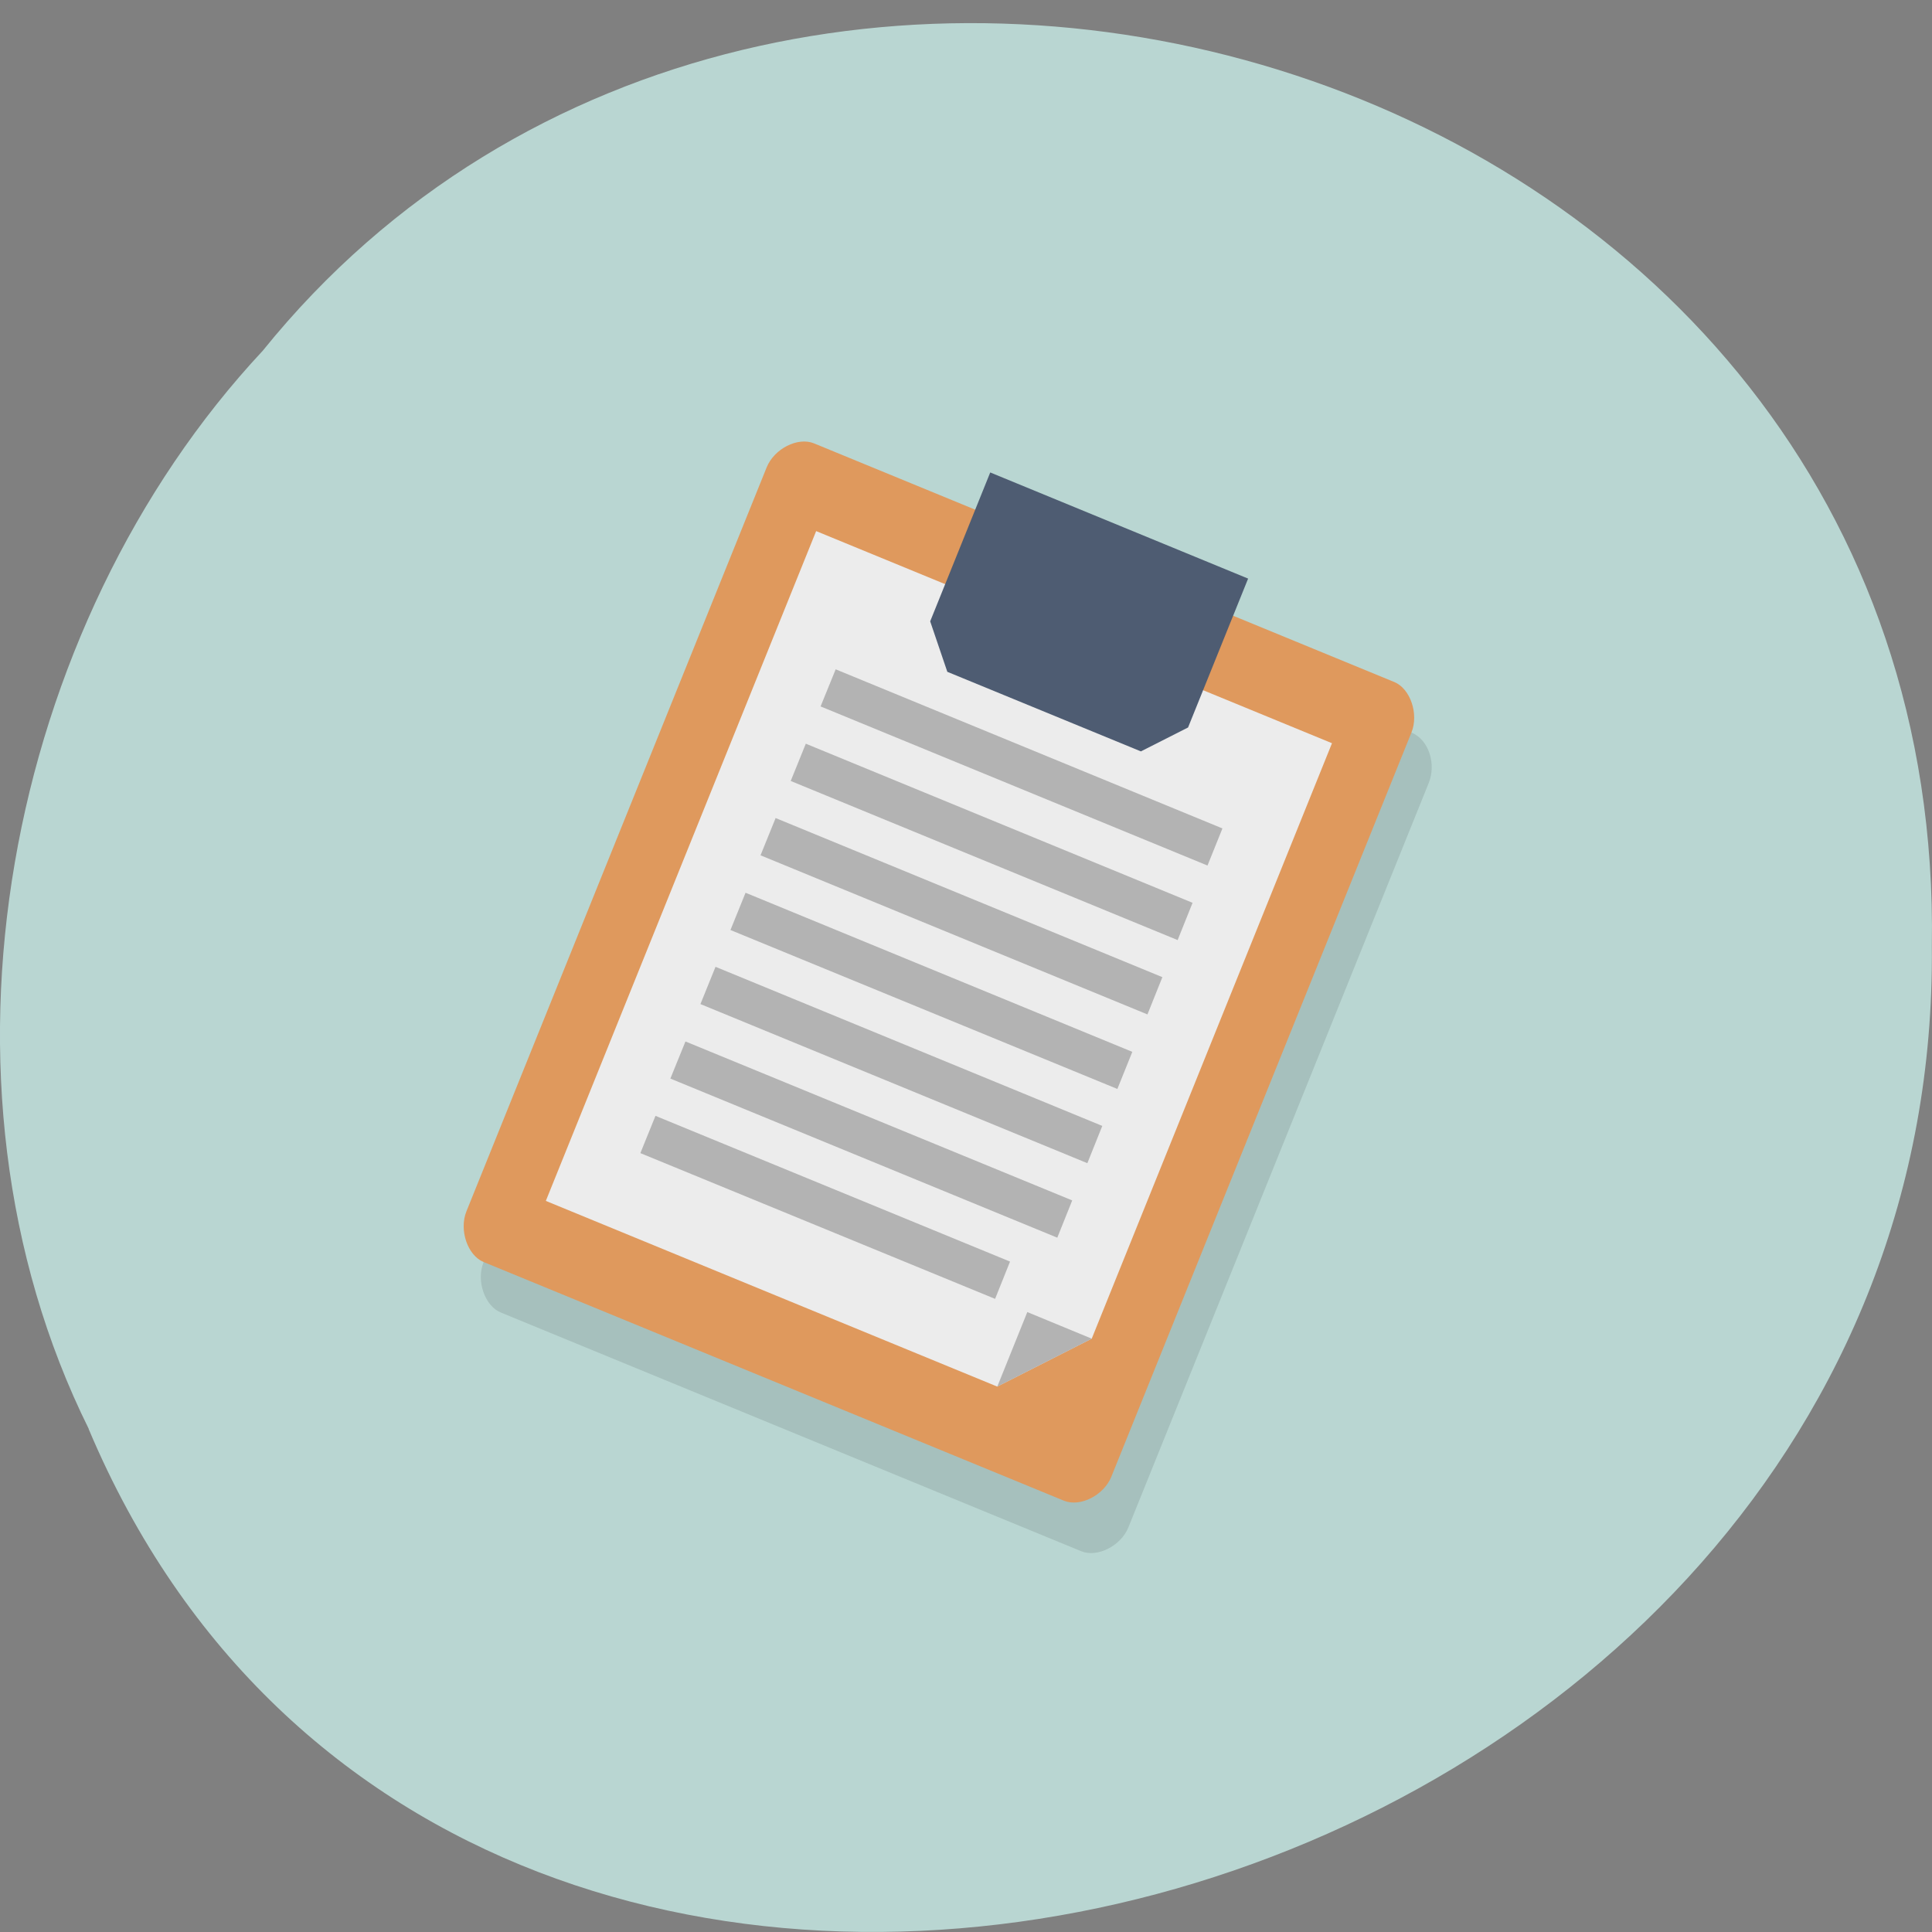 <svg xmlns="http://www.w3.org/2000/svg" viewBox="0 0 48 48"><rect x="0" y="0" width="48" height="48" fill="#808080" stroke="none"/><path d="m 2.203 35.504 c 9.453 22.402 46.03 12.406 45.793 -11.996 c 0.367 -22.18 -28.719 -30.594 -41.469 -14.793 c -6.379 6.832 -8.605 18.15 -4.32 26.789" fill="#b9d6d2"/><path d="m 20.648 12.27 c -0.398 -0.164 -0.984 0.133 -1.172 0.598 l -7.461 18.488 c -0.188 0.465 0.027 1.09 0.43 1.254 l 14.418 5.93 c 0.398 0.164 0.988 -0.133 1.172 -0.594 l 7.461 -18.492 c 0.188 -0.461 0.012 -1.074 -0.43 -1.254" fill-opacity="0.102"/><path d="m 34.641 16.945 c 0.398 0.164 0.613 0.793 0.426 1.254 l -7.457 18.492 c -0.188 0.461 -0.773 0.758 -1.176 0.594 l -14.418 -5.93 c -0.398 -0.164 -0.613 -0.789 -0.43 -1.254 l 7.461 -18.488 c 0.188 -0.465 0.773 -0.762 1.176 -0.598" fill="#df995d"/><path d="m 20.277 13.195 l 12.816 5.27 l -5.969 14.793 l -2.348 1.191 l -11.215 -4.613" fill="#ececec"/><path d="m 24.602 11.738 l -1.492 3.699 l 0.426 1.254 l 4.809 1.977 l 1.172 -0.594 l 1.492 -3.699" fill="#4e5c72"/><g fill="#b3b3b3"><path d="m 25.523 32.598 l -0.746 1.852 l 2.348 -1.191"/><path d="m 20.762 16.629 l 9.609 3.953 l -0.371 0.922 l -9.613 -3.953"/><path d="m 20.02 18.477 l 9.609 3.953 l -0.371 0.926 l -9.613 -3.953"/><path d="m 19.27 20.324 l 9.609 3.953 l -0.371 0.926 l -9.613 -3.953"/><path d="m 18.523 22.18 l 9.609 3.953 l -0.371 0.922 l -9.613 -3.949"/><path d="m 17.777 24.02 l 9.609 3.953 l -0.371 0.926 l -9.613 -3.953"/><path d="m 17.03 25.875 l 9.609 3.949 l -0.371 0.926 l -9.613 -3.953"/><path d="m 16.285 27.723 l 8.809 3.621 l -0.371 0.926 l -8.813 -3.621"/></g></svg>